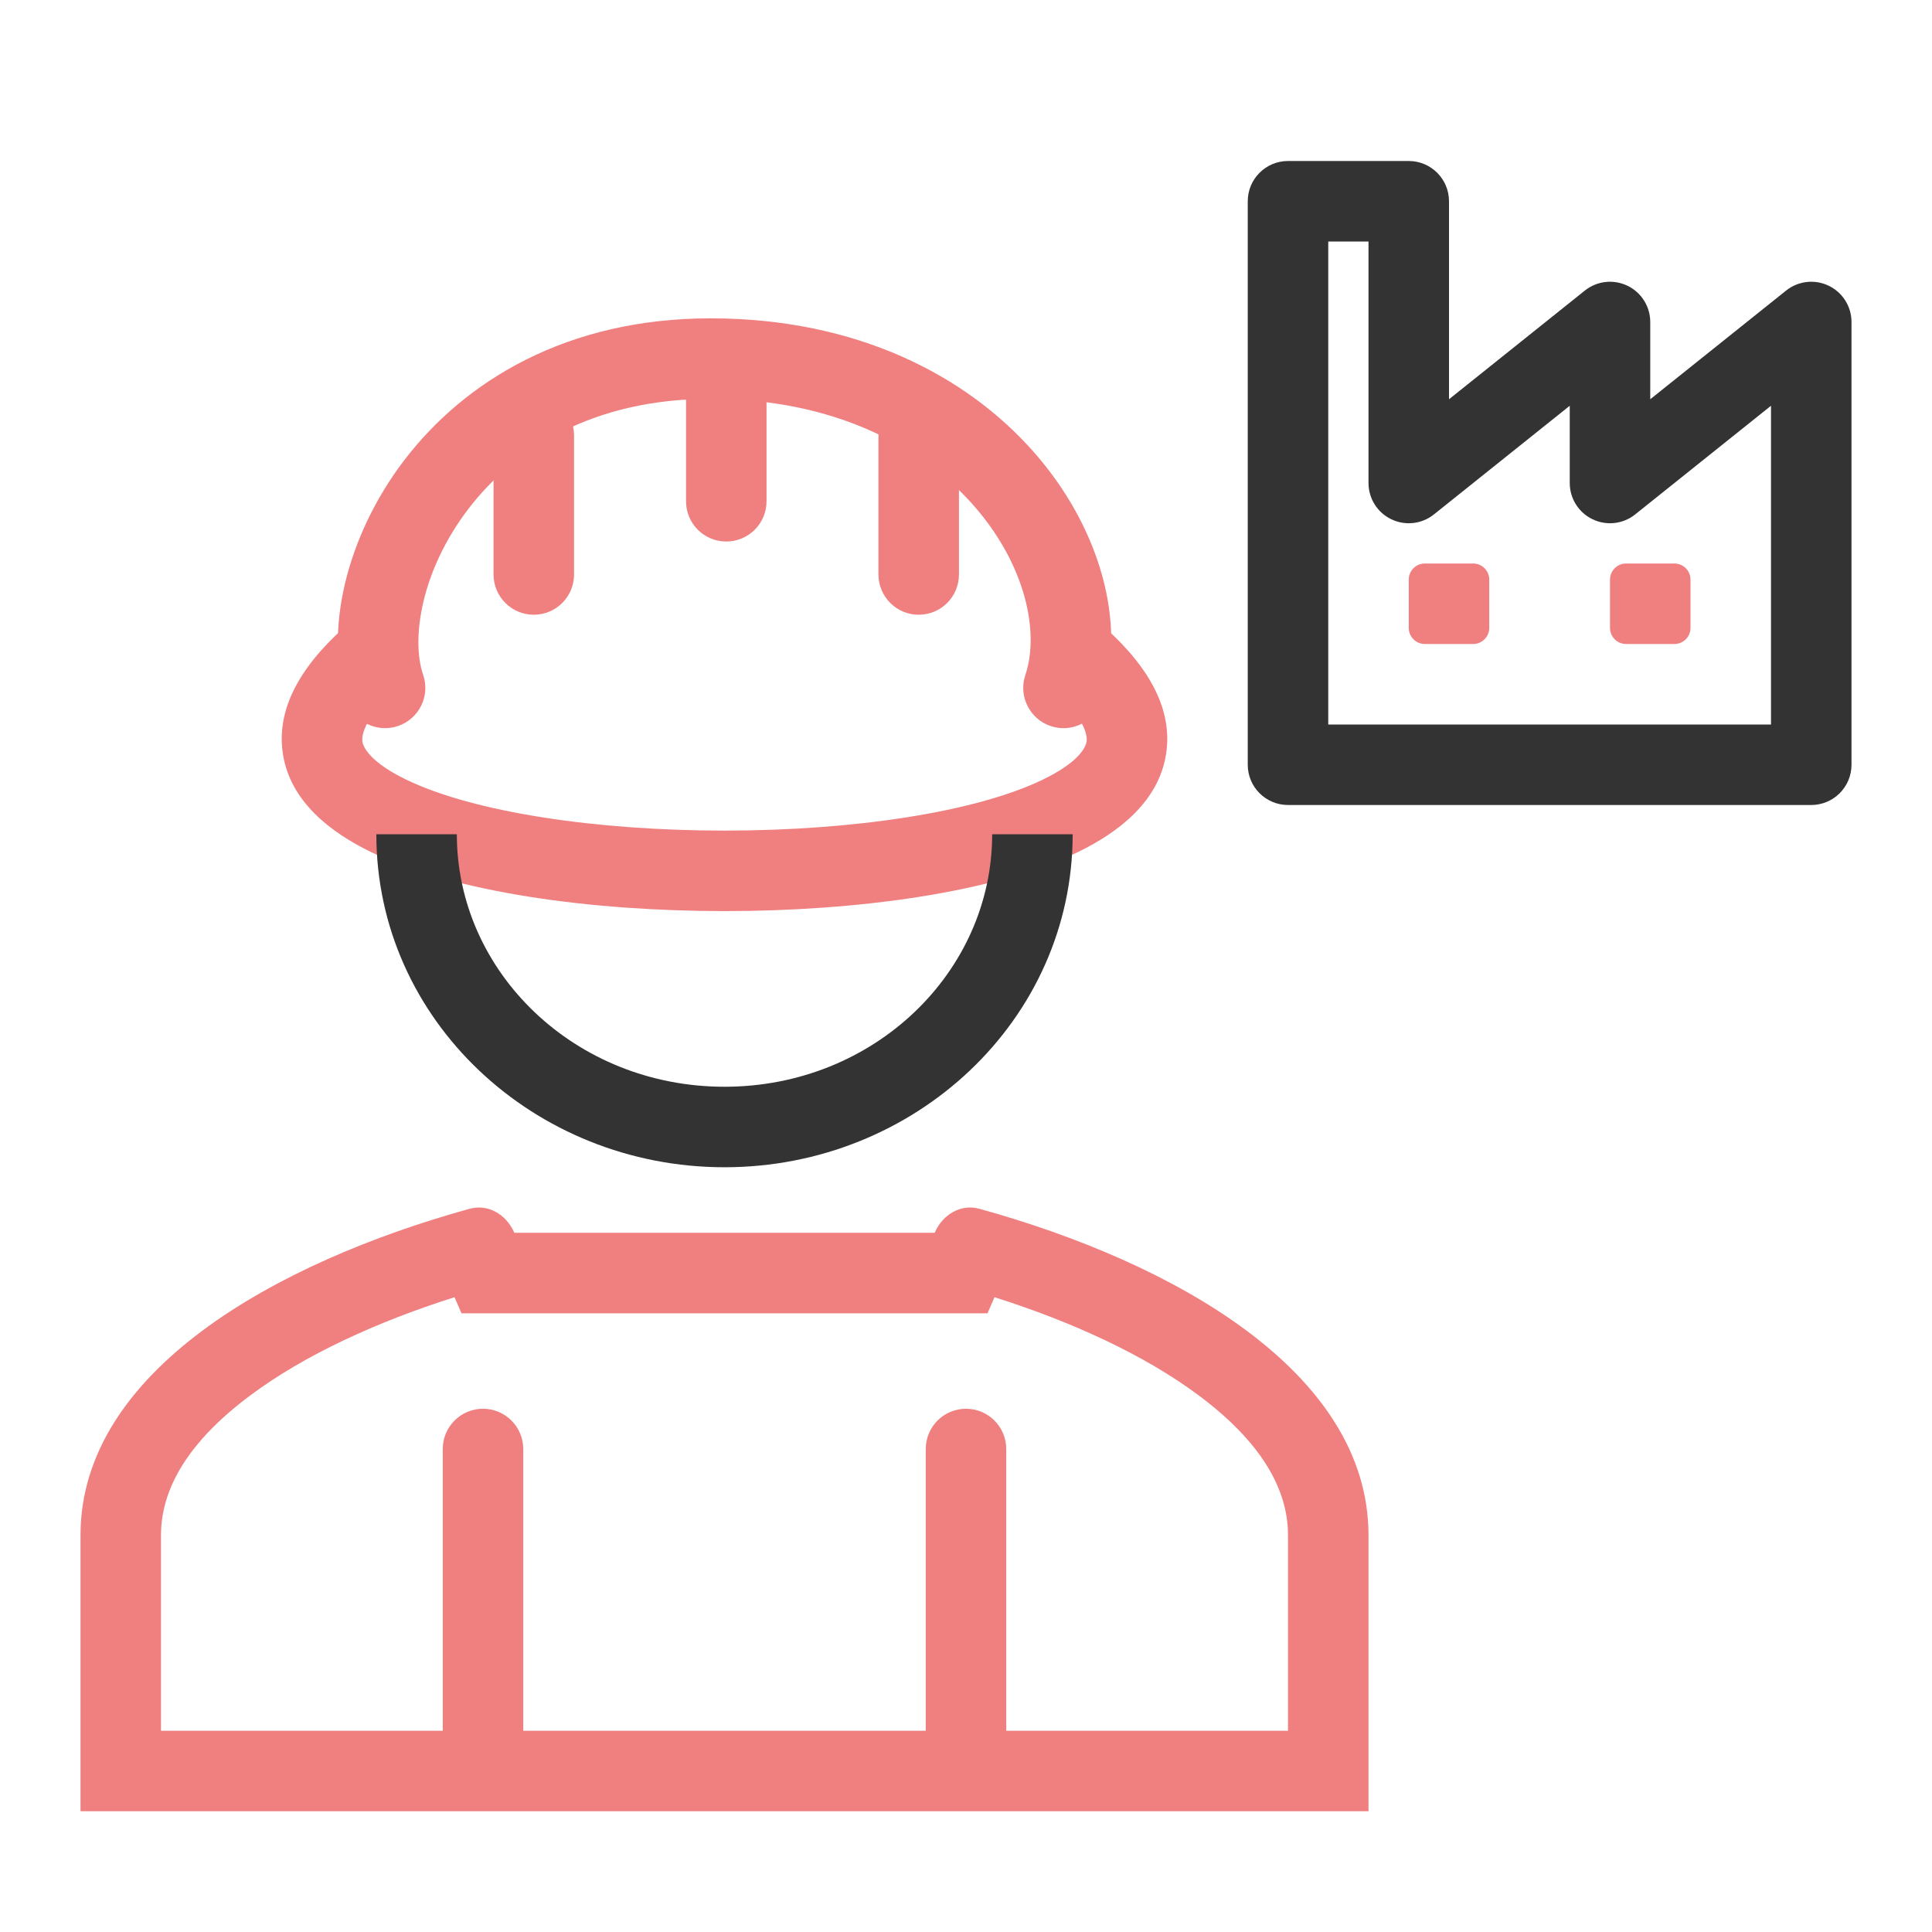 <?xml version="1.0" encoding="utf-8"?><!-- Uploaded to: SVG Repo, www.svgrepo.com, Generator: SVG Repo Mixer Tools -->
<svg width="800px" height="800px" viewBox="0 0 48 48" fill="none" xmlns="http://www.w3.org/2000/svg">
<path fill-rule="evenodd" clip-rule="evenodd" d="M12.778 30.628C12.575 30.16 12.117 29.908 11.67 30.031C6.866 31.359 2 34.067 2 38.141V43V45H4H32H34V43V38.141C34 34.067 29.134 31.359 24.33 30.031C23.883 29.908 23.425 30.16 23.222 30.628L19.609 30.628C18.819 30.628 18.417 30.628 18.022 30.628C17.612 30.628 17.21 30.628 16.39 30.628L12.778 30.628ZM19.61 32.628C19.61 32.628 19.61 32.628 19.609 32.628C18.813 32.628 18.414 32.628 18.021 32.628C17.615 32.628 17.216 32.628 16.391 32.629L16.39 32.629L12.778 32.628L11.466 32.628L11.292 32.229C9.365 32.839 7.567 33.664 6.228 34.661C4.671 35.819 4 36.991 4 38.141V43H32V38.141C32 36.991 31.329 35.819 29.772 34.661C28.433 33.664 26.635 32.839 24.708 32.229L24.535 32.628L23.222 32.628L19.61 32.628Z" fill="#f08080"/>
<path d="M11 36C11 35.448 11.448 35 12 35C12.552 35 13 35.448 13 36V43C13 43.552 12.552 44 12 44C11.448 44 11 43.552 11 43V36Z" fill="#f08080"/>
<path d="M23 36C23 35.448 23.448 35 24 35C24.552 35 25 35.448 25 36V43C25 43.552 24.552 44 24 44C23.448 44 23 43.552 23 43V36Z" fill="#f08080"/>
<path fill-rule="evenodd" clip-rule="evenodd" d="M11.634 12.647C10.45 14.197 10.213 15.896 10.513 16.765C10.693 17.287 10.415 17.856 9.893 18.036C9.371 18.216 8.802 17.939 8.622 17.417C8.039 15.727 8.592 13.335 10.044 11.433C11.547 9.466 14.08 7.909 17.653 7.909C21.285 7.909 24.004 9.326 25.68 11.226C27.318 13.082 28.016 15.491 27.37 17.41C27.194 17.933 26.627 18.215 26.104 18.039C25.58 17.863 25.298 17.296 25.474 16.772C25.827 15.724 25.498 14.042 24.181 12.549C22.901 11.099 20.737 9.909 17.653 9.909C14.719 9.909 12.768 11.163 11.634 12.647Z" fill="#f08080"/>
<path fill-rule="evenodd" clip-rule="evenodd" d="M13.262 9.818C13.815 9.818 14.262 10.266 14.262 10.818L14.262 14.273C14.262 14.825 13.815 15.273 13.262 15.273C12.71 15.273 12.262 14.825 12.262 14.273L12.262 10.818C12.262 10.266 12.71 9.818 13.262 9.818Z" fill="#f08080"/>
<path fill-rule="evenodd" clip-rule="evenodd" d="M18.044 8C18.596 8 19.044 8.448 19.044 9L19.044 12.454C19.044 13.007 18.596 13.454 18.044 13.454C17.491 13.454 17.044 13.007 17.044 12.454L17.044 9C17.044 8.448 17.491 8 18.044 8Z" fill="#f08080"/>
<path fill-rule="evenodd" clip-rule="evenodd" d="M22.825 9.818C23.378 9.818 23.825 10.266 23.825 10.818L23.825 14.273C23.825 14.825 23.378 15.273 22.825 15.273C22.273 15.273 21.825 14.825 21.825 14.273L21.825 10.818C21.825 10.266 22.273 9.818 22.825 9.818Z" fill="#f08080"/>
<path fill-rule="evenodd" clip-rule="evenodd" d="M7.026 18.715C6.845 17.496 7.604 16.384 8.748 15.418L10.039 16.946C9.031 17.797 8.983 18.277 9.004 18.422C9.029 18.588 9.227 18.952 10.097 19.372C11.772 20.181 14.815 20.636 18 20.636C21.185 20.636 24.228 20.181 25.903 19.372C26.773 18.952 26.971 18.588 26.996 18.422C27.017 18.277 26.969 17.797 25.961 16.946L27.252 15.418C28.396 16.384 29.155 17.496 28.974 18.715C28.797 19.912 27.785 20.684 26.773 21.173C24.682 22.183 21.27 22.636 18 22.636C14.73 22.636 11.318 22.183 9.227 21.173C8.215 20.684 7.203 19.912 7.026 18.715Z" fill="#f08080"/>
<path fill-rule="evenodd" clip-rule="evenodd" d="M11.35 20.727C11.35 24.145 14.279 27 18 27C21.721 27 24.65 24.145 24.65 20.727H26.65C26.65 25.343 22.729 29 18 29C13.271 29 9.35 25.343 9.35 20.727H11.35Z" fill="#333333"/>
<path fill-rule="evenodd" clip-rule="evenodd" d="M31 5C31 4.448 31.448 4 32 4H35C35.552 4 36 4.448 36 5V9.919L39.375 7.219C39.675 6.979 40.087 6.932 40.433 7.099C40.78 7.265 41 7.616 41 8V9.919L44.375 7.219C44.675 6.979 45.087 6.932 45.433 7.099C45.78 7.265 46 7.616 46 8V19C46 19.552 45.552 20 45 20H32C31.448 20 31 19.552 31 19V5ZM33 6V18H44V10.081L40.625 12.781C40.325 13.021 39.913 13.068 39.567 12.901C39.22 12.735 39 12.384 39 12V10.081L35.625 12.781C35.325 13.021 34.913 13.068 34.567 12.901C34.22 12.735 34 12.384 34 12V6H33Z" fill="#333333"/>
<path d="M35 14.4C35 14.179 35.179 14 35.4 14H36.6C36.821 14 37 14.179 37 14.4V15.6C37 15.821 36.821 16 36.6 16H35.4C35.179 16 35 15.821 35 15.6V14.4Z" fill="#f08080"/>
<path d="M40 14.4C40 14.179 40.179 14 40.4 14H41.6C41.821 14 42 14.179 42 14.4V15.6C42 15.821 41.821 16 41.6 16H40.4C40.179 16 40 15.821 40 15.6V14.4Z" fill="#f08080"/>
</svg>